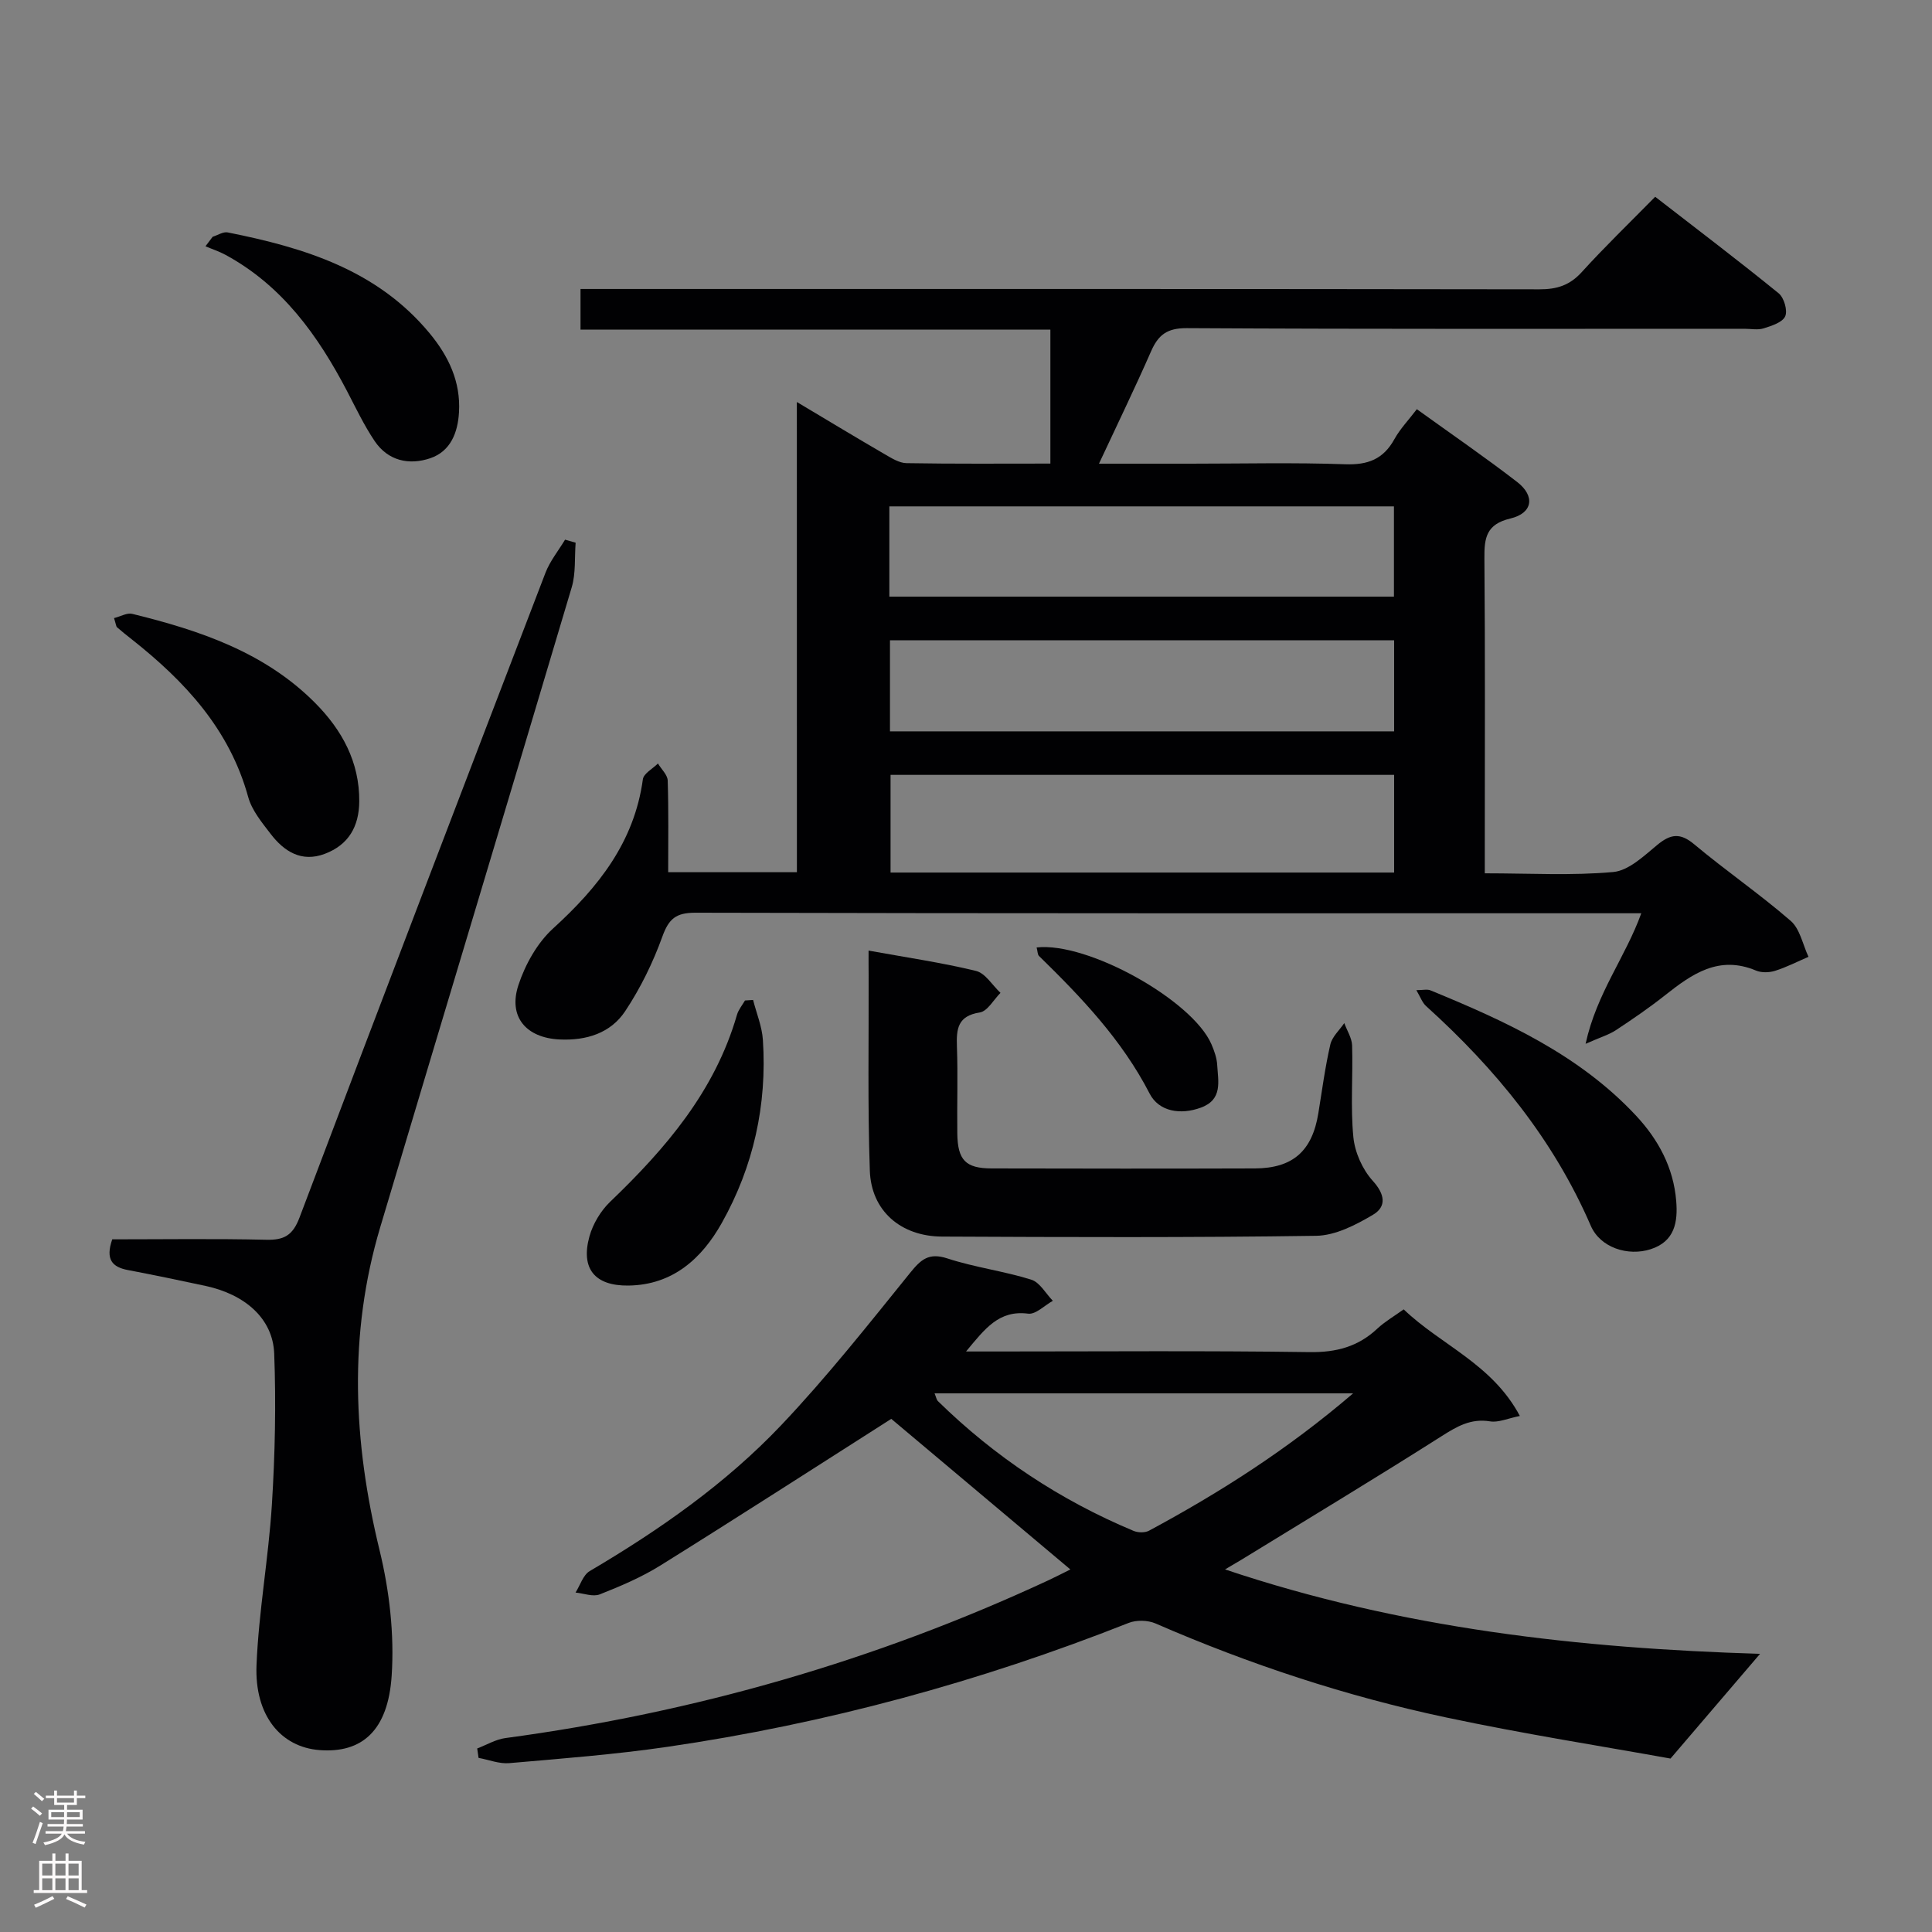 <svg enable-background="new 0 0 400 400" viewBox="0 0 400 400" xmlns="http://www.w3.org/2000/svg"><rect x="0" y="0" width="400" height="400" fill="#808080" stroke="none"/><g fill="#010103"><path d="m164.98 83.23c6.62 3.95 12.39 7.44 18.21 10.82 1.4.81 2.99 1.82 4.5 1.84 9.81.17 19.62.09 29.78.09 0-9.23 0-18.15 0-27.73-32.3 0-64.67 0-97.28 0 0-3.07 0-5.47 0-8.42h6.06c64.16 0 128.32-.03 192.49.07 3.61.01 6.27-.84 8.74-3.56 4.7-5.18 9.74-10.04 15.21-15.6 8.67 6.72 17.23 13.21 25.56 19.98 1.11.9 1.89 3.57 1.36 4.76-.56 1.27-2.81 1.98-4.45 2.5-1.21.39-2.64.09-3.98.09-38.5 0-76.99.09-115.49-.13-4.07-.02-5.89 1.4-7.38 4.81-3.32 7.57-6.93 15-10.78 23.25h18.97c10.67 0 21.34-.26 31.99.12 4.7.17 7.91-1.04 10.2-5.19 1.19-2.15 2.95-3.97 4.65-6.21 7.09 5.11 14.07 9.9 20.76 15.06 3.79 2.92 3.25 6.47-1.39 7.57-4.98 1.18-5.42 3.98-5.38 8.22.17 19.66.08 39.33.08 59v6.24c9.36 0 18.04.51 26.6-.27 3.19-.29 6.34-3.32 9.1-5.6 2.77-2.29 4.75-2.58 7.68-.12 6.51 5.45 13.54 10.27 19.95 15.83 1.93 1.67 2.5 4.92 3.69 7.45-2.3.99-4.55 2.15-6.93 2.9-1.21.38-2.81.42-3.95-.06-7.67-3.22-13.24.7-18.82 5.12-3.26 2.58-6.71 4.94-10.18 7.23-1.43.94-3.15 1.44-6.27 2.82 2.3-10.53 8.26-17.94 11.53-27.03-2.1 0-3.72 0-5.33 0-63.5 0-126.99.05-190.49-.11-4.05-.01-5.52 1.25-6.86 4.95-1.94 5.38-4.53 10.67-7.69 15.43-3.03 4.56-8.03 6.12-13.59 5.86-6.89-.33-10.7-4.66-8.51-11.28 1.41-4.26 3.89-8.71 7.16-11.69 9.37-8.53 16.82-17.88 18.6-30.9.17-1.21 2.04-2.18 3.12-3.27.7 1.18 1.98 2.34 2.02 3.53.2 6.27.1 12.55.1 18.98h26.65c-.01-32.29-.01-64.33-.01-97.35zm123.66 97.42c0-6.99 0-13.54 0-20.22-34.98 0-69.66 0-104.26 0v20.22zm0-48.08c-34.99 0-69.69 0-104.38 0v18.85h104.38c0-6.51 0-12.61 0-18.85zm-104.51-9.04h104.47c0-6.48 0-12.55 0-18.69-35 0-69.68 0-104.47 0z"/><path d="m221.61 324.94c-12.87-10.82-25.41-21.37-37.08-31.18-16.12 10.27-31.89 20.44-47.81 30.36-3.91 2.44-8.25 4.28-12.55 5.98-1.4.55-3.32-.21-5.01-.38.96-1.51 1.56-3.63 2.93-4.44 14.41-8.5 28.1-18.05 39.61-30.17 9.48-9.99 18.06-20.85 26.73-31.58 2.26-2.79 3.88-4.24 7.73-2.98 5.66 1.85 11.66 2.61 17.35 4.39 1.77.55 3 2.87 4.47 4.38-1.71.94-3.54 2.86-5.11 2.66-6.05-.78-8.92 3.09-12.86 7.83h6.12c21.67 0 43.34-.18 65 .13 5.53.08 10.04-1.12 14.03-4.86 1.55-1.45 3.44-2.54 5.46-3.99 7.72 7.41 18.31 11.27 24.05 22.07-2.54.51-4.44 1.4-6.15 1.12-3.99-.65-6.85 1.03-10.06 3.07-13.47 8.56-27.14 16.8-40.74 25.15-1.09.67-2.2 1.31-4.09 2.43 36.52 12.27 73.5 16.34 110.77 17.48-5.88 6.88-11.54 13.5-18.54 21.68-14.05-2.54-30.39-5.09-46.55-8.53-20.66-4.39-40.67-11-60.07-19.44-1.59-.69-3.96-.75-5.57-.11-30.87 12.21-62.7 20.87-95.54 25.66-10.84 1.58-21.79 2.42-32.7 3.37-2.07.18-4.23-.7-6.35-1.09-.09-.65-.19-1.3-.28-1.95 1.94-.74 3.83-1.88 5.83-2.15 39.13-5.26 76.65-16.03 112.46-32.68 1.45-.67 2.89-1.43 4.52-2.23zm58.54-36.46c-29.67 0-58.03 0-86.66 0 .33.78.4 1.31.7 1.61 11.78 11.54 25.29 20.5 40.5 26.86.92.39 2.36.42 3.21-.04 14.65-7.89 28.64-16.77 42.25-28.43z"/><path d="m23.24 256.59c10.66 0 21.29-.16 31.9.09 3.7.09 5.48-.94 6.86-4.57 16.84-44.55 33.86-89.04 50.93-133.51.94-2.45 2.69-4.59 4.06-6.87.73.21 1.46.42 2.19.63-.24 3.08.05 6.33-.81 9.23-13.14 44.19-26.47 88.32-39.65 132.5-6.64 22.25-5.59 44.48-.13 66.89 2.04 8.39 3.07 17.39 2.5 25.97-.76 11.45-6.23 16.05-14.91 15.39-8.02-.6-13.5-7.16-13.07-17.62.45-11.08 2.48-22.09 3.18-33.18.65-10.41.88-20.89.48-31.31-.28-7.22-6.01-12.22-14.2-13.99-5.35-1.15-10.71-2.27-16.09-3.29-3.23-.61-4.7-2.18-3.24-6.36z"/><path d="m179.83 196.81c7.94 1.44 15.17 2.49 22.24 4.21 1.94.47 3.39 2.97 5.07 4.54-1.42 1.42-2.69 3.81-4.29 4.06-4.56.71-4.86 3.37-4.73 7.05.22 5.99 0 11.99.08 17.99.07 5.53 1.71 7.24 7.12 7.25 18.16.04 36.32.06 54.47 0 7.9-.03 11.89-3.61 13.16-11.43.77-4.75 1.4-9.54 2.48-14.23.37-1.61 1.89-2.96 2.89-4.43.56 1.55 1.57 3.08 1.62 4.64.19 6.32-.35 12.7.26 18.97.31 3.16 1.88 6.69 4.01 9.04 2.56 2.82 2.88 5.35.06 7.03-3.57 2.12-7.8 4.3-11.77 4.36-25.81.38-51.64.28-77.46.16-8.56-.04-14.66-5.34-14.95-13.63-.47-13.48-.2-26.98-.25-40.47-.02-1.48-.01-2.95-.01-5.11z"/><path d="m23.61 127.97c1.41-.36 2.71-1.14 3.76-.88 13.96 3.42 27.47 7.95 37.91 18.48 5.51 5.56 9.16 12.16 9.1 20.36-.04 5.21-2.23 9-7.14 10.85-4.83 1.82-8.43-.5-11.23-4.16-1.8-2.35-3.86-4.84-4.62-7.59-3.86-14.04-13.09-23.95-24.08-32.64-1.04-.82-2.08-1.64-3.08-2.52-.2-.19-.21-.61-.62-1.9z"/><path d="m293.24 205c1.36 0 2.24-.24 2.92.04 15.56 6.39 30.8 13.34 42.56 25.94 4.63 4.96 7.76 10.77 8.32 17.65.36 4.36-.28 8.4-5.3 10.01-4.67 1.5-10.42-.3-12.39-4.87-7.75-17.91-19.76-32.52-34.08-45.46-.8-.71-1.18-1.87-2.03-3.31z"/><path d="m44.03 49.02c1.04-.32 2.18-1.09 3.12-.9 15.81 3.15 30.92 7.76 41.78 20.86 3.95 4.77 6.47 10.06 6.1 16.37-.24 4.19-1.72 8.08-5.94 9.52-4.4 1.49-8.75.55-11.52-3.55-2.2-3.27-3.91-6.88-5.74-10.39-6.02-11.5-13.39-21.79-25.13-28.16-1.32-.72-2.77-1.19-4.16-1.78.49-.66.99-1.32 1.49-1.97z"/><path d="m155.92 207.03c.7 2.76 1.85 5.49 2.03 8.29.88 13.43-1.95 26.2-8.51 37.88-4.11 7.32-10.12 12.85-19.34 12.96-6.94.09-9.92-3.49-8.06-10.18.72-2.59 2.32-5.27 4.26-7.14 11.54-11.06 21.73-22.95 26.28-38.73.31-1.06 1.09-1.99 1.66-2.97.57-.04 1.12-.08 1.68-.11z"/><path d="m214.62 196.16c10.62-1.19 32.28 10.95 36.2 20.05.58 1.35 1.11 2.84 1.19 4.29.19 3.38 1.18 7.15-3.37 8.82-4.29 1.58-8.72.79-10.62-2.9-5.74-11.15-14.15-19.94-22.93-28.52-.28-.3-.25-.91-.47-1.74z"/></g><path d="m6.44 374.46.42-.45c.65.47 1.27.95 1.85 1.44l-.45.49c-.65-.56-1.25-1.06-1.82-1.48m.93 7.33-.63-.26c.55-1.36 1.05-2.8 1.52-4.33.19.1.38.19.59.27-.46 1.29-.95 2.73-1.48 4.32m-.38-10.38.44-.42c.43.34 1.01.82 1.74 1.44l-.49.49c-.53-.51-1.09-1.01-1.69-1.51m2.5.35h1.72v-1.04h.59v1.04h3.52v-1.04h.59v1.04h1.75v.53h-1.75v1.42h-2.03v.97h3.22v2.03h-3.24c0 .35-.01.66-.03.93h3.32v.53h-3.37c-.03.27-.08.58-.15.94h3.96v.53h-3.71c.67.92 1.93 1.48 3.79 1.68-.13.24-.23.44-.29.59-2.13-.38-3.48-1.08-4.04-2.12-.43.97-1.77 1.72-4.03 2.23-.09-.19-.2-.37-.33-.55 2.1-.42 3.37-1.03 3.81-1.83h-3.36v-.53h3.58c.08-.29.13-.61.16-.94h-3.33v-.53h3.39c.02-.27.04-.58.04-.93h-3.23v-2.03h3.25v-.97h-2.07v-1.42h-1.73zm1.12 3.44v1h2.65c.01-.3.02-.44.01-.4v-.25-.35zm1.19-2h3.52v-.91h-3.52zm4.71 2h-2.63v.59c0 .16-.01.28-.01.4h2.64z" fill="#fcfafa"/><path d="m13.56 383.74h.63v1.52h2.72v6.07h1.13v.6h-11.06v-.6h1.13v-6.07h2.73v-1.52h.63v1.52h2.1v-1.52zm-2.69 8.83.38.56c-1.24.63-2.53 1.25-3.85 1.85-.1-.21-.21-.42-.34-.63 1.36-.55 2.63-1.15 3.81-1.78m-2.13-4.27h2.1v-2.45h-2.1zm0 3.04h2.1v-2.46h-2.1zm2.72-3.04h2.1v-2.45h-2.1zm0 3.04h2.1v-2.46h-2.1zm6.07 3.6c-1.41-.71-2.7-1.3-3.86-1.78l.35-.56c1.45.62 2.75 1.19 3.88 1.72zm-1.25-9.09h-2.1v2.45h2.1zm-2.09 5.49h2.1v-2.46h-2.1z" fill="#fcfafa"/></svg>